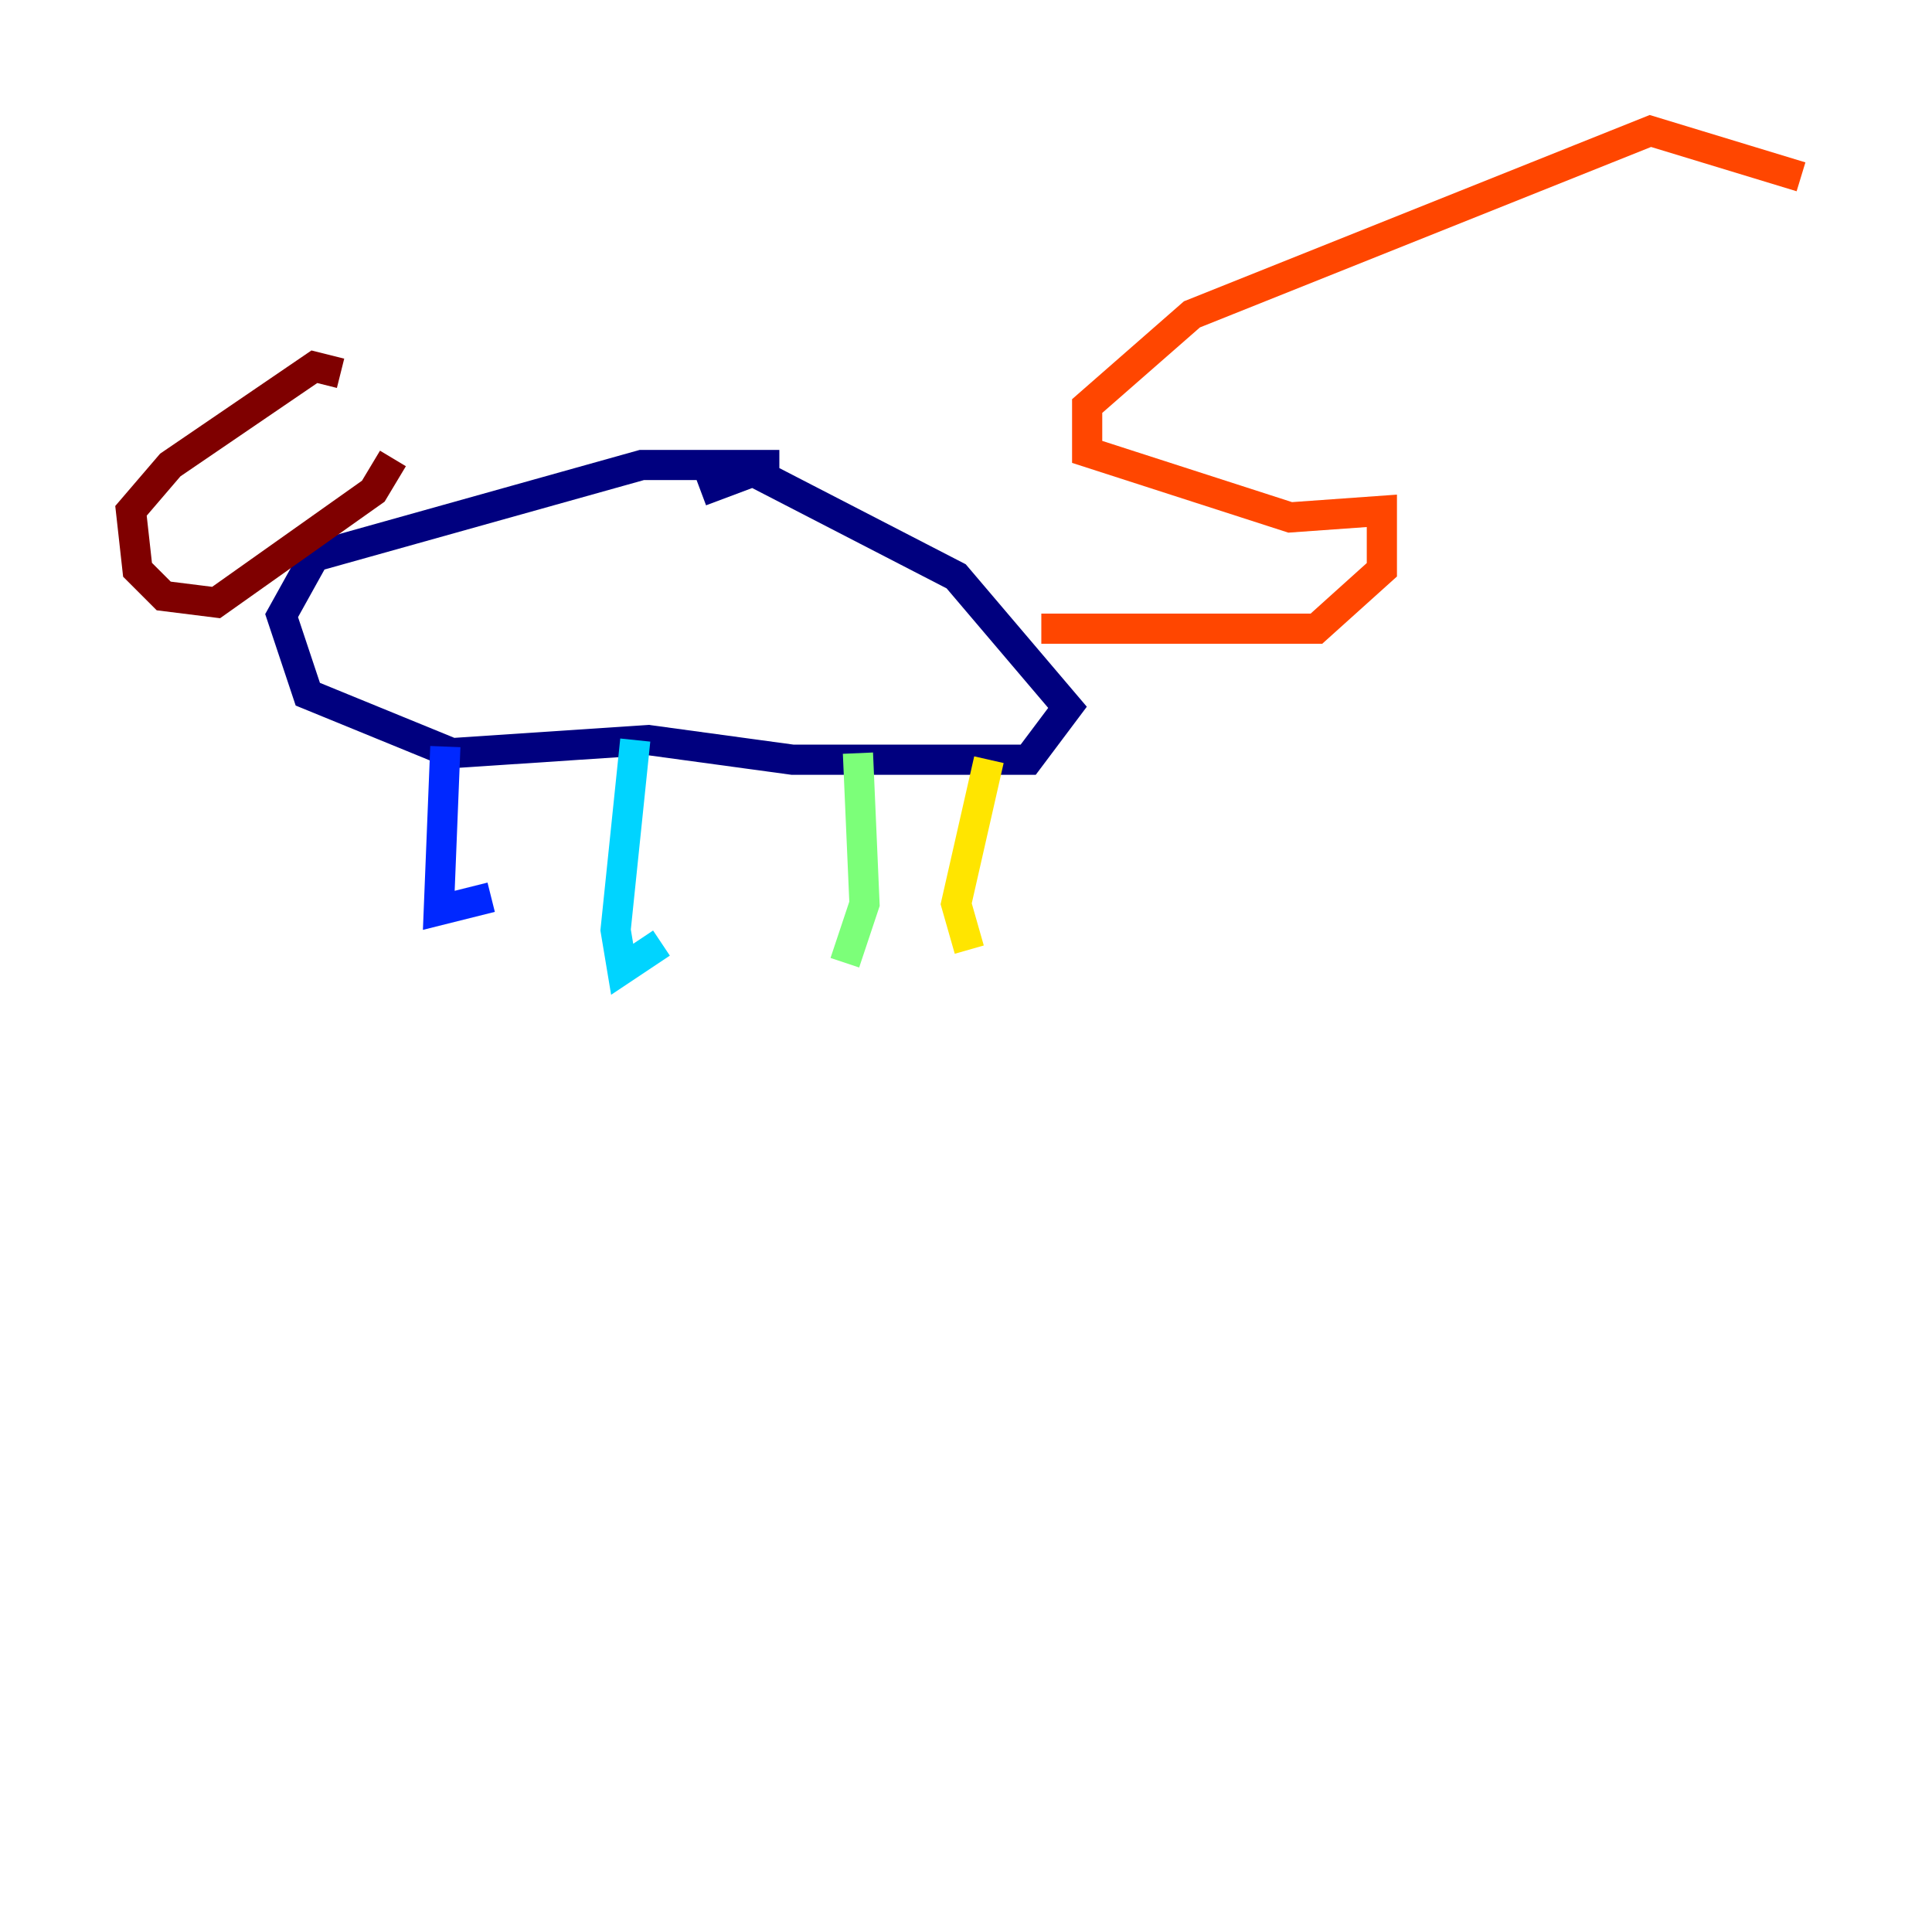 <?xml version="1.0" encoding="utf-8" ?>
<svg baseProfile="tiny" height="128" version="1.2" viewBox="0,0,128,128" width="128" xmlns="http://www.w3.org/2000/svg" xmlns:ev="http://www.w3.org/2001/xml-events" xmlns:xlink="http://www.w3.org/1999/xlink"><defs /><polyline fill="none" points="51.634,30.807 42.522,30.807 20.827,36.881 18.658,40.786 20.393,45.993 29.939,49.898 42.956,49.031 52.502,50.332 68.122,50.332 70.725,46.861 63.349,38.183 49.898,31.241 46.427,32.542" stroke="#00007f" stroke-width="2" /><polyline fill="none" points="29.505,49.464 29.071,60.312 32.542,59.444" stroke="#0028ff" stroke-width="2" /><polyline fill="none" points="42.088,49.031 40.786,61.614 41.22,64.217 43.824,62.481" stroke="#00d4ff" stroke-width="2" /><polyline fill="none" points="56.841,49.898 57.275,59.878 55.973,63.783" stroke="#7cff79" stroke-width="2" /><polyline fill="none" points="65.519,50.332 63.349,59.878 64.217,62.915" stroke="#ffe500" stroke-width="2" /><polyline fill="none" points="68.99,41.654 87.214,41.654 91.552,37.749 91.552,33.844 85.478,34.278 72.027,29.939 72.027,26.902 78.969,20.827 109.342,8.678 119.322,11.715" stroke="#ff4600" stroke-width="2" /><polyline fill="none" points="22.563,24.732 20.827,24.298 11.281,30.807 8.678,33.844 9.112,37.749 10.848,39.485 14.319,39.919 24.732,32.542 26.034,30.373" stroke="#7f0000" stroke-width="2" /></svg>